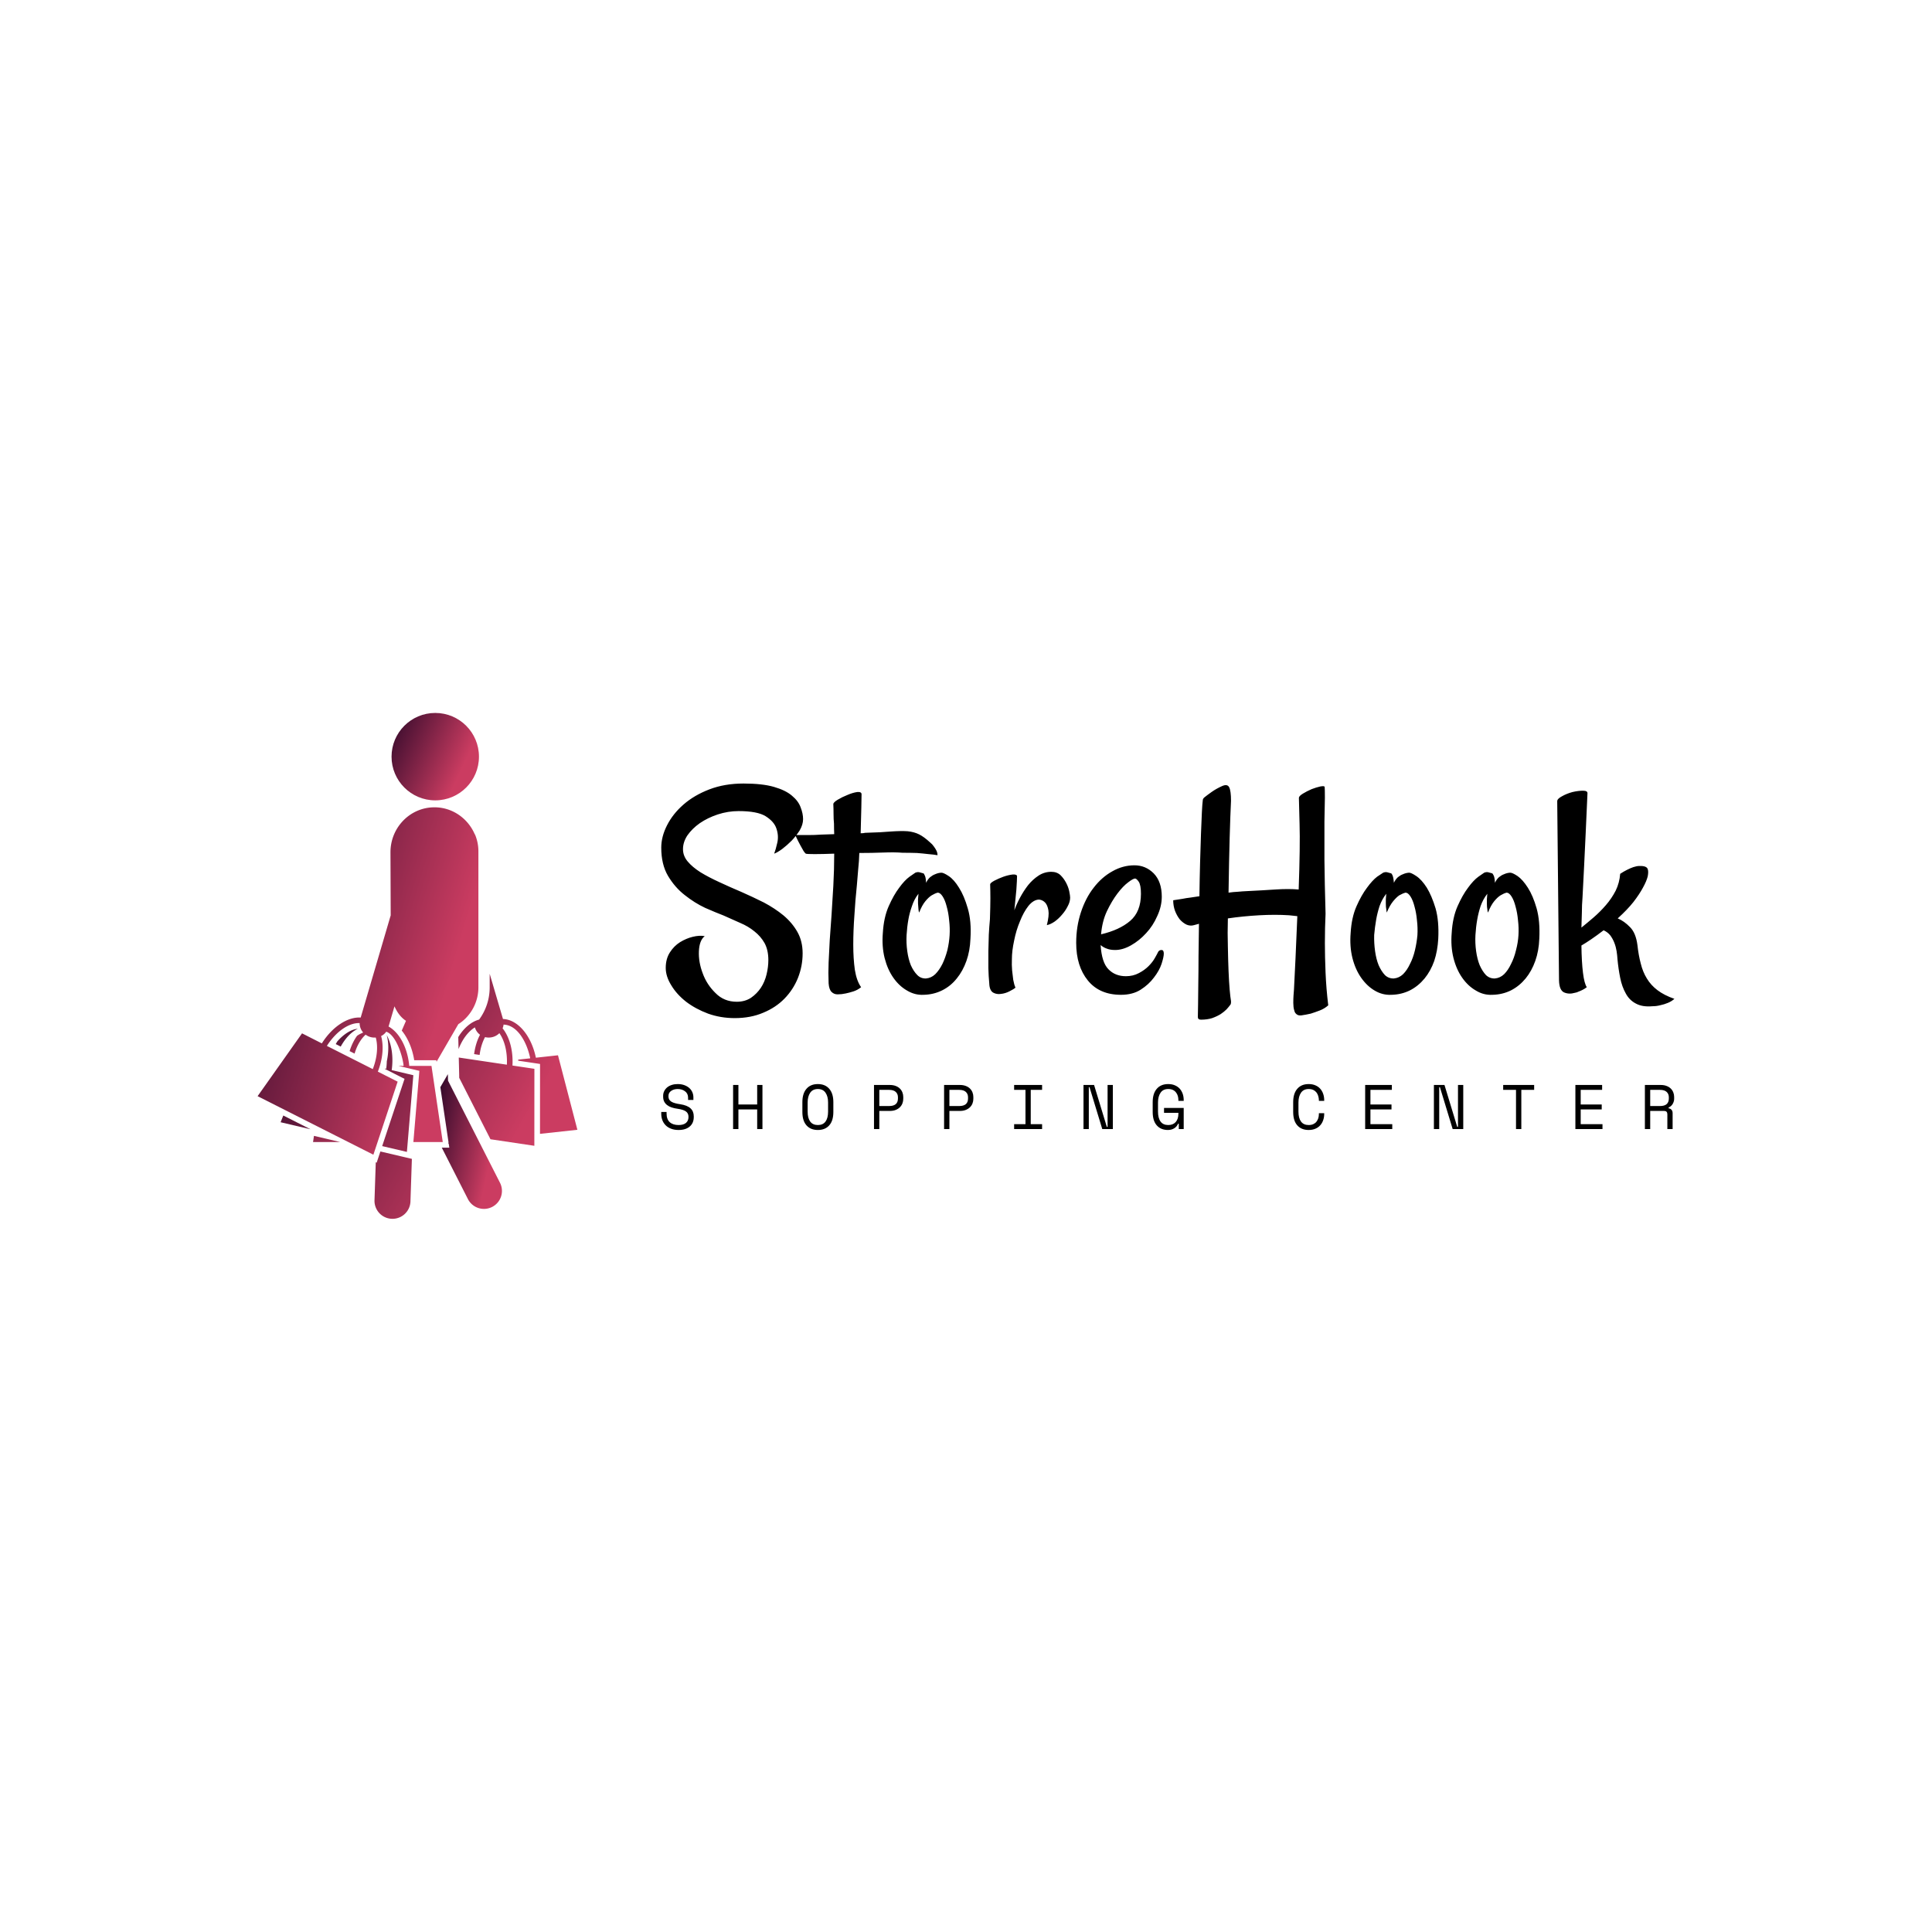 <svg data-v-fde0c5aa="" xmlns="http://www.w3.org/2000/svg" viewBox="0 0 300 300" class="iconLeftSlogan"><!----><defs data-v-fde0c5aa=""><!----></defs><rect data-v-fde0c5aa="" fill="transparent" x="0" y="0" width="300px" height="300px" class="logo-background-square"></rect><defs data-v-fde0c5aa=""><!----></defs><g data-v-fde0c5aa="" id="7a3e2672-916b-443b-b2bf-82acfcc76224" fill="#000000" transform="matrix(3.479,0,0,3.479,101.427,110.255)"><path d="M2.30 10.09L2.30 10.09L2.30 10.09Q2.06 10.28 2.04 10.77L2.04 10.77L2.04 10.77Q2.02 11.25 2.21 11.75L2.21 11.75L2.21 11.75Q2.39 12.25 2.78 12.63L2.78 12.63L2.78 12.63Q3.16 13.02 3.73 13.02L3.73 13.02L3.73 13.02Q4.10 13.02 4.37 12.84L4.37 12.84L4.37 12.84Q4.63 12.66 4.81 12.39L4.81 12.39L4.81 12.39Q4.98 12.13 5.06 11.80L5.06 11.80L5.06 11.80Q5.14 11.47 5.14 11.16L5.14 11.16L5.14 11.16Q5.14 10.71 4.97 10.40L4.97 10.40L4.97 10.40Q4.80 10.10 4.52 9.88L4.52 9.88L4.52 9.88Q4.24 9.65 3.88 9.50L3.88 9.50L3.88 9.50Q3.51 9.34 3.14 9.17L3.14 9.17L3.14 9.17Q2.80 9.04 2.32 8.83L2.32 8.83L2.32 8.83Q1.85 8.61 1.41 8.26L1.41 8.26L1.41 8.26Q0.97 7.92 0.66 7.40L0.66 7.40L0.66 7.40Q0.36 6.89 0.36 6.14L0.36 6.14L0.36 6.14Q0.36 5.65 0.62 5.14L0.62 5.14L0.62 5.14Q0.88 4.63 1.35 4.22L1.35 4.22L1.35 4.22Q1.83 3.80 2.51 3.54L2.51 3.54L2.51 3.54Q3.19 3.28 4.03 3.28L4.03 3.28L4.03 3.28Q4.87 3.28 5.39 3.43L5.39 3.43L5.39 3.43Q5.91 3.58 6.19 3.82L6.19 3.82L6.19 3.82Q6.48 4.06 6.58 4.34L6.58 4.34L6.58 4.34Q6.69 4.62 6.69 4.87L6.69 4.87L6.69 4.87Q6.69 5.11 6.54 5.37L6.54 5.37L6.54 5.37Q6.38 5.62 6.18 5.83L6.18 5.83L6.18 5.83Q5.97 6.04 5.76 6.20L5.76 6.20L5.76 6.20Q5.54 6.36 5.40 6.41L5.40 6.41L5.40 6.41Q5.47 6.23 5.54 5.92L5.54 5.92L5.54 5.92Q5.61 5.61 5.50 5.29L5.50 5.29L5.50 5.29Q5.40 4.98 5.02 4.74L5.02 4.74L5.02 4.74Q4.65 4.51 3.81 4.51L3.81 4.51L3.81 4.51Q3.34 4.51 2.88 4.66L2.88 4.66L2.88 4.66Q2.43 4.81 2.08 5.05L2.08 5.05L2.08 5.05Q1.74 5.29 1.53 5.59L1.53 5.59L1.53 5.59Q1.33 5.89 1.33 6.21L1.33 6.21L1.33 6.21Q1.33 6.51 1.54 6.76L1.54 6.76L1.54 6.76Q1.75 7.01 2.11 7.24L2.11 7.24L2.11 7.24Q2.47 7.46 2.95 7.68L2.95 7.68L2.95 7.68Q3.42 7.90 3.94 8.12L3.94 8.12L3.94 8.12Q4.44 8.34 4.94 8.59L4.94 8.59L4.94 8.59Q5.43 8.85 5.82 9.17L5.82 9.17L5.82 9.17Q6.21 9.50 6.44 9.91L6.44 9.91L6.44 9.91Q6.67 10.32 6.67 10.86L6.67 10.86L6.67 10.86Q6.67 11.43 6.46 11.96L6.46 11.96L6.46 11.96Q6.25 12.48 5.86 12.88L5.86 12.88L5.86 12.88Q5.47 13.28 4.91 13.51L4.91 13.51L4.91 13.51Q4.35 13.75 3.64 13.75L3.64 13.75L3.64 13.75Q3.01 13.75 2.45 13.55L2.45 13.55L2.45 13.55Q1.89 13.34 1.47 13.02L1.47 13.02L1.47 13.02Q1.05 12.69 0.81 12.29L0.81 12.29L0.81 12.29Q0.56 11.89 0.56 11.51L0.56 11.51L0.56 11.51Q0.56 11.10 0.75 10.81L0.75 10.81L0.75 10.81Q0.93 10.53 1.20 10.36L1.20 10.36L1.20 10.36Q1.48 10.19 1.77 10.12L1.77 10.12L1.77 10.12Q2.06 10.05 2.30 10.09ZM12.69 6.48L12.69 6.48L12.69 6.48Q12.54 6.45 12.28 6.43L12.28 6.43L12.28 6.43Q12.03 6.40 11.77 6.38L11.77 6.38L11.77 6.38Q11.47 6.37 11.13 6.37L11.13 6.37L11.13 6.37Q10.79 6.34 10.27 6.36L10.27 6.36L10.27 6.36Q9.76 6.38 9.20 6.38L9.20 6.38L9.20 6.38Q9.19 6.74 9.15 7.11L9.15 7.11L9.15 7.11Q9.12 7.48 9.09 7.83L9.09 7.83L9.09 7.83Q9.02 8.49 8.98 9.17L8.98 9.17L8.98 9.17Q8.93 9.86 8.93 10.47L8.93 10.47L8.93 10.47Q8.93 11.09 9.00 11.59L9.00 11.59L9.00 11.59Q9.08 12.09 9.28 12.37L9.28 12.37L9.28 12.37Q9.12 12.50 8.93 12.56L8.93 12.56L8.93 12.56Q8.74 12.62 8.59 12.65L8.59 12.65L8.59 12.65Q8.41 12.69 8.23 12.69L8.23 12.69L8.23 12.69Q8.07 12.69 7.96 12.58L7.96 12.58L7.96 12.58Q7.85 12.47 7.83 12.20L7.83 12.20L7.83 12.20Q7.81 11.73 7.83 11.26L7.83 11.26L7.83 11.26Q7.85 10.79 7.88 10.27L7.88 10.27L7.88 10.27Q7.92 9.75 7.96 9.15L7.96 9.15L7.96 9.15Q8.00 8.56 8.04 7.85L8.04 7.85L8.04 7.85Q8.08 7.11 8.08 6.41L8.08 6.41L8.08 6.41Q7.56 6.43 7.21 6.43L7.21 6.43L7.21 6.43Q6.85 6.43 6.81 6.41L6.81 6.41L6.81 6.41Q6.77 6.38 6.71 6.29L6.71 6.29L6.71 6.29Q6.66 6.21 6.57 6.04L6.57 6.04L6.57 6.04Q6.48 5.88 6.34 5.58L6.34 5.58L6.34 5.58Q6.60 5.58 6.91 5.58L6.91 5.58L6.91 5.58Q7.22 5.58 7.48 5.56L7.48 5.56L7.48 5.56Q7.78 5.55 8.08 5.54L8.08 5.54L8.08 5.54Q8.07 5.32 8.07 5.07L8.07 5.07L8.07 5.07Q8.05 4.88 8.05 4.64L8.05 4.64L8.05 4.64Q8.05 4.40 8.04 4.20L8.04 4.20L8.04 4.20Q8.04 4.12 8.24 4.00L8.24 4.00L8.24 4.00Q8.44 3.88 8.67 3.79L8.67 3.79L8.67 3.79Q8.90 3.69 9.10 3.66L9.10 3.66L9.10 3.66Q9.30 3.64 9.30 3.76L9.30 3.76L9.30 3.76Q9.30 3.88 9.29 4.35L9.29 4.35L9.29 4.35Q9.28 4.83 9.26 5.50L9.26 5.50L9.26 5.50Q9.39 5.50 9.46 5.48L9.46 5.48L9.46 5.48Q10.19 5.46 10.63 5.42L10.63 5.42L10.63 5.42Q11.07 5.39 11.36 5.41L11.36 5.41L11.36 5.41Q11.65 5.44 11.87 5.55L11.87 5.55L11.87 5.55Q12.09 5.66 12.36 5.91L12.36 5.91L12.36 5.91Q12.46 5.99 12.52 6.08L12.52 6.08L12.52 6.08Q12.59 6.17 12.64 6.27L12.64 6.27L12.64 6.27Q12.69 6.37 12.69 6.48ZM14.16 10.21L14.16 10.21L14.16 10.21Q14.14 10.75 13.98 11.20L13.98 11.20L13.98 11.20Q13.82 11.65 13.55 11.98L13.55 11.98L13.55 11.98Q13.28 12.32 12.90 12.51L12.90 12.51L12.90 12.51Q12.52 12.70 12.07 12.71L12.07 12.71L12.07 12.71Q11.68 12.73 11.33 12.52L11.33 12.52L11.33 12.52Q10.98 12.32 10.72 11.95L10.72 11.95L10.72 11.95Q10.46 11.58 10.33 11.07L10.33 11.07L10.33 11.07Q10.20 10.55 10.25 9.95L10.25 9.95L10.25 9.95Q10.29 9.26 10.51 8.76L10.51 8.76L10.51 8.76Q10.73 8.26 10.98 7.93L10.98 7.93L10.98 7.93Q11.22 7.60 11.44 7.44L11.44 7.44L11.44 7.44Q11.65 7.29 11.70 7.26L11.70 7.26L11.70 7.26Q11.80 7.22 11.88 7.24L11.88 7.24L11.88 7.24Q11.96 7.26 12.06 7.29L12.06 7.29L12.06 7.29Q12.09 7.30 12.11 7.36L12.11 7.36L12.11 7.36Q12.17 7.45 12.18 7.71L12.18 7.71L12.18 7.71Q12.25 7.56 12.36 7.46L12.36 7.46L12.36 7.46Q12.47 7.37 12.58 7.33L12.58 7.33L12.58 7.33Q12.71 7.27 12.85 7.26L12.85 7.26L12.85 7.26Q12.95 7.25 13.19 7.41L13.19 7.41L13.19 7.41Q13.43 7.57 13.65 7.93L13.65 7.93L13.65 7.93Q13.88 8.29 14.04 8.85L14.04 8.85L14.04 8.85Q14.21 9.42 14.16 10.21ZM13.23 10.05L13.23 10.05L13.23 10.05Q13.25 9.72 13.21 9.39L13.21 9.39L13.21 9.39Q13.18 9.05 13.10 8.77L13.10 8.77L13.10 8.77Q13.03 8.49 12.92 8.32L12.92 8.32L12.92 8.32Q12.81 8.15 12.70 8.15L12.70 8.15L12.70 8.15Q12.58 8.18 12.43 8.27L12.43 8.27L12.43 8.27Q12.30 8.35 12.15 8.53L12.15 8.53L12.15 8.53Q12.00 8.71 11.87 9.04L11.87 9.04L11.87 9.04Q11.85 9.00 11.84 8.89L11.84 8.89L11.84 8.89Q11.83 8.79 11.82 8.63L11.82 8.63L11.82 8.63Q11.81 8.48 11.84 8.20L11.84 8.20L11.84 8.20Q11.65 8.44 11.55 8.75L11.55 8.75L11.55 8.75Q11.44 9.06 11.39 9.35L11.39 9.35L11.39 9.35Q11.33 9.69 11.31 10.04L11.31 10.04L11.31 10.04Q11.29 10.40 11.34 10.76L11.34 10.76L11.34 10.76Q11.39 11.12 11.50 11.39L11.50 11.39L11.50 11.39Q11.62 11.66 11.79 11.83L11.79 11.83L11.79 11.83Q11.95 11.99 12.18 11.98L12.18 11.98L12.18 11.98Q12.41 11.96 12.59 11.79L12.59 11.79L12.59 11.79Q12.77 11.61 12.91 11.33L12.91 11.33L12.91 11.33Q13.04 11.06 13.13 10.72L13.13 10.72L13.13 10.72Q13.21 10.38 13.23 10.05ZM18.61 8.37L18.61 8.37L18.61 8.37Q18.61 8.56 18.50 8.76L18.50 8.76L18.50 8.76Q18.40 8.96 18.25 9.13L18.25 9.13L18.25 9.13Q18.10 9.31 17.92 9.44L17.92 9.44L17.92 9.44Q17.73 9.57 17.57 9.60L17.57 9.60L17.57 9.60Q17.68 9.17 17.64 8.94L17.64 8.94L17.64 8.94Q17.60 8.71 17.50 8.60L17.50 8.60L17.50 8.60Q17.39 8.48 17.23 8.46L17.23 8.46L17.23 8.46Q16.98 8.46 16.75 8.74L16.75 8.74L16.75 8.74Q16.53 9.02 16.37 9.43L16.37 9.43L16.37 9.43Q16.20 9.83 16.11 10.29L16.11 10.29L16.11 10.29Q16.01 10.75 16.01 11.12L16.01 11.12L16.01 11.12Q16.00 11.38 16.02 11.62L16.02 11.62L16.02 11.62Q16.04 11.83 16.07 12.04L16.07 12.04L16.07 12.04Q16.11 12.26 16.17 12.39L16.17 12.39L16.17 12.39Q16.09 12.46 15.91 12.55L15.91 12.55L15.91 12.55Q15.72 12.65 15.52 12.67L15.52 12.67L15.52 12.67Q15.33 12.70 15.17 12.61L15.17 12.61L15.17 12.61Q15.01 12.51 15.00 12.20L15.00 12.20L15.00 12.20Q14.97 11.89 14.96 11.52L14.96 11.52L14.96 11.52Q14.96 11.14 14.96 10.77L14.96 10.77L14.96 10.77Q14.97 10.39 14.98 10.02L14.98 10.02L14.98 10.02Q15.00 9.65 15.03 9.34L15.03 9.34L15.03 9.34Q15.05 8.74 15.05 8.41L15.05 8.41L15.05 8.41Q15.05 8.08 15.04 7.78L15.04 7.78L15.04 7.78Q15.04 7.72 15.22 7.62L15.22 7.62L15.22 7.62Q15.41 7.52 15.63 7.44L15.63 7.44L15.63 7.44Q15.86 7.36 16.05 7.34L16.05 7.34L16.05 7.34Q16.24 7.33 16.24 7.42L16.24 7.42L16.24 7.42Q16.24 7.57 16.21 8.02L16.21 8.02L16.21 8.02Q16.17 8.46 16.12 8.94L16.12 8.94L16.12 8.94Q16.21 8.68 16.37 8.38L16.37 8.38L16.37 8.38Q16.53 8.08 16.73 7.82L16.73 7.82L16.73 7.82Q16.94 7.56 17.20 7.39L17.20 7.39L17.20 7.39Q17.46 7.22 17.77 7.22L17.77 7.22L17.77 7.22Q18.02 7.22 18.18 7.37L18.18 7.37L18.18 7.37Q18.33 7.52 18.43 7.71L18.43 7.71L18.43 7.71Q18.53 7.90 18.57 8.09L18.57 8.09L18.57 8.09Q18.61 8.29 18.61 8.37ZM20.88 12.71L20.88 12.71L20.88 12.71Q19.92 12.71 19.40 12.07L19.40 12.07L19.40 12.07Q18.88 11.43 18.88 10.39L18.88 10.39L18.88 10.39Q18.88 9.67 19.09 9.03L19.09 9.03L19.09 9.03Q19.30 8.39 19.66 7.93L19.66 7.93L19.66 7.93Q20.02 7.46 20.49 7.20L20.49 7.20L20.49 7.20Q20.96 6.93 21.48 6.93L21.48 6.93L21.48 6.93Q21.98 6.93 22.34 7.29L22.34 7.29L22.34 7.29Q22.70 7.66 22.70 8.33L22.70 8.33L22.70 8.33Q22.70 8.76 22.50 9.19L22.50 9.19L22.50 9.19Q22.31 9.63 22.00 9.96L22.00 9.96L22.00 9.96Q21.70 10.29 21.33 10.50L21.33 10.50L21.33 10.50Q20.96 10.71 20.62 10.71L20.62 10.71L20.62 10.71Q20.40 10.71 20.25 10.65L20.25 10.65L20.25 10.65Q20.10 10.60 19.97 10.49L19.97 10.49L19.97 10.49Q20.02 11.27 20.32 11.57L20.32 11.57L20.32 11.57Q20.62 11.88 21.10 11.88L21.10 11.88L21.10 11.88Q21.42 11.88 21.68 11.74L21.68 11.74L21.68 11.74Q21.93 11.61 22.11 11.43L22.11 11.43L22.11 11.43Q22.29 11.25 22.39 11.07L22.39 11.07L22.39 11.07Q22.50 10.88 22.54 10.79L22.54 10.79L22.54 10.79Q22.59 10.71 22.69 10.71L22.69 10.71L22.69 10.71Q22.79 10.71 22.79 10.87L22.79 10.87L22.79 10.87Q22.79 11.02 22.69 11.33L22.69 11.33L22.69 11.33Q22.59 11.63 22.35 11.94L22.35 11.94L22.35 11.94Q22.12 12.25 21.76 12.48L21.76 12.48L21.76 12.48Q21.40 12.71 20.88 12.71ZM21.51 7.52L21.51 7.52L21.51 7.52Q21.42 7.52 21.20 7.69L21.20 7.69L21.20 7.69Q20.97 7.86 20.72 8.19L20.72 8.19L20.72 8.19Q20.47 8.52 20.25 8.98L20.25 8.98L20.25 8.98Q20.04 9.43 19.99 10.01L19.99 10.01L19.99 10.01Q20.81 9.82 21.29 9.41L21.29 9.41L21.29 9.41Q21.77 9.00 21.77 8.20L21.77 8.20L21.77 8.20Q21.77 7.81 21.67 7.66L21.67 7.66L21.67 7.66Q21.57 7.52 21.51 7.52ZM24.14 9.60L24.14 9.60L24.14 9.60Q23.98 9.65 23.81 9.58L23.81 9.58L23.81 9.58Q23.64 9.50 23.50 9.34L23.50 9.34L23.50 9.34Q23.37 9.17 23.29 8.96L23.29 8.96L23.29 8.96Q23.21 8.74 23.21 8.49L23.21 8.49L23.21 8.49Q23.39 8.46 23.60 8.43L23.60 8.43L23.60 8.43Q23.80 8.39 23.98 8.37L23.98 8.37L23.98 8.37Q24.19 8.34 24.38 8.31L24.38 8.31L24.38 8.31Q24.39 7.52 24.41 6.80L24.41 6.80L24.41 6.80Q24.43 6.08 24.45 5.52L24.45 5.52L24.45 5.52Q24.47 4.95 24.49 4.56L24.49 4.56L24.49 4.56Q24.51 4.17 24.53 4.03L24.53 4.03L24.53 4.03Q24.53 3.96 24.60 3.90L24.60 3.90L24.60 3.90Q24.71 3.81 24.92 3.66L24.92 3.66L24.92 3.66Q25.13 3.51 25.40 3.39L25.40 3.39L25.40 3.39Q25.63 3.29 25.71 3.45L25.71 3.45L25.71 3.45Q25.79 3.61 25.79 4.05L25.79 4.05L25.79 4.05Q25.76 4.66 25.73 5.70L25.73 5.70L25.73 5.70Q25.70 6.74 25.68 8.15L25.68 8.15L25.68 8.15Q25.89 8.12 26.10 8.11L26.10 8.11L26.10 8.11Q26.30 8.09 26.54 8.08L26.54 8.08L26.54 8.08Q27.17 8.05 27.76 8.01L27.76 8.01L27.76 8.01Q28.36 7.97 28.81 8.01L28.81 8.01L28.81 8.01Q28.88 6.06 28.85 5.08L28.85 5.08L28.85 5.08Q28.82 4.10 28.82 3.92L28.82 3.92L28.82 3.92Q28.82 3.84 29.00 3.73L29.00 3.73L29.00 3.73Q29.18 3.62 29.39 3.53L29.39 3.53L29.39 3.53Q29.60 3.45 29.78 3.41L29.78 3.41L29.78 3.41Q29.96 3.38 29.97 3.43L29.97 3.43L29.97 3.43Q29.98 3.53 29.98 3.91L29.98 3.91L29.98 3.91Q29.97 4.29 29.96 4.98L29.96 4.98L29.96 4.98Q29.96 5.67 29.96 6.70L29.96 6.70L29.96 6.70Q29.97 7.72 30.01 9.09L30.01 9.09L30.01 9.09Q29.98 9.72 29.98 10.40L29.98 10.40L29.98 10.40Q29.98 10.99 30.01 11.72L30.01 11.72L30.01 11.72Q30.04 12.44 30.13 13.18L30.13 13.18L30.13 13.18Q29.96 13.33 29.75 13.41L29.75 13.41L29.75 13.41Q29.54 13.49 29.35 13.55L29.35 13.55L29.35 13.55Q29.13 13.60 28.92 13.63L28.92 13.63L28.92 13.63Q28.79 13.64 28.72 13.58L28.72 13.58L28.72 13.58Q28.64 13.52 28.62 13.43L28.62 13.43L28.62 13.43Q28.59 13.34 28.58 13.25L28.58 13.25L28.58 13.25Q28.57 13.15 28.57 13.07L28.57 13.07L28.57 13.07Q28.57 12.89 28.58 12.74L28.58 12.74L28.58 12.74Q28.59 12.58 28.60 12.48L28.60 12.48L28.60 12.48Q28.63 11.89 28.67 11.06L28.67 11.06L28.67 11.06Q28.71 10.23 28.75 9.20L28.75 9.20L28.75 9.20Q28.66 9.19 28.57 9.18L28.57 9.18L28.57 9.18Q28.49 9.17 28.38 9.16L28.38 9.16L28.38 9.16Q27.77 9.12 27.05 9.16L27.05 9.16L27.05 9.16Q26.33 9.20 25.65 9.30L25.65 9.30L25.65 9.30Q25.63 9.97 25.65 10.56L25.65 10.56L25.65 10.56Q25.66 11.16 25.68 11.64L25.68 11.64L25.68 11.64Q25.70 12.13 25.73 12.48L25.73 12.48L25.73 12.48Q25.76 12.82 25.79 12.99L25.79 12.99L25.79 12.99Q25.80 13.13 25.74 13.18L25.74 13.18L25.74 13.18Q25.69 13.25 25.59 13.36L25.59 13.36L25.59 13.36Q25.48 13.47 25.33 13.57L25.33 13.57L25.33 13.57Q25.17 13.67 24.95 13.75L24.95 13.75L24.95 13.75Q24.73 13.82 24.45 13.82L24.45 13.82L24.45 13.82Q24.31 13.82 24.31 13.70L24.31 13.70L24.31 13.70Q24.31 13.52 24.32 13.14L24.32 13.14L24.32 13.14Q24.32 12.76 24.33 12.21L24.33 12.21L24.33 12.21Q24.34 11.66 24.34 10.99L24.34 10.99L24.34 10.99Q24.35 10.31 24.36 9.54L24.36 9.54L24.36 9.54Q24.29 9.56 24.25 9.57L24.25 9.57L24.25 9.57Q24.20 9.58 24.14 9.60ZM35.04 10.21L35.04 10.21L35.04 10.21Q35.01 10.75 34.86 11.20L34.86 11.20L34.86 11.20Q34.70 11.65 34.43 11.98L34.43 11.98L34.43 11.98Q34.15 12.32 33.78 12.51L33.78 12.51L33.78 12.51Q33.40 12.70 32.95 12.71L32.95 12.71L32.95 12.71Q32.55 12.73 32.20 12.52L32.20 12.52L32.20 12.52Q31.86 12.32 31.60 11.95L31.60 11.95L31.60 11.95Q31.34 11.58 31.21 11.07L31.21 11.07L31.21 11.07Q31.08 10.55 31.13 9.95L31.13 9.95L31.13 9.95Q31.17 9.26 31.39 8.76L31.39 8.76L31.39 8.76Q31.61 8.26 31.86 7.93L31.86 7.93L31.86 7.93Q32.10 7.60 32.31 7.44L32.31 7.44L32.31 7.44Q32.53 7.29 32.58 7.26L32.58 7.26L32.58 7.26Q32.68 7.22 32.76 7.24L32.76 7.24L32.76 7.24Q32.84 7.26 32.94 7.29L32.94 7.29L32.94 7.29Q32.96 7.30 32.99 7.36L32.99 7.36L32.99 7.36Q33.04 7.45 33.06 7.71L33.06 7.71L33.06 7.71Q33.13 7.56 33.24 7.46L33.24 7.46L33.24 7.46Q33.35 7.37 33.46 7.33L33.46 7.33L33.46 7.33Q33.59 7.27 33.73 7.26L33.73 7.26L33.73 7.26Q33.82 7.25 34.06 7.41L34.06 7.41L34.06 7.41Q34.30 7.57 34.53 7.93L34.53 7.93L34.53 7.93Q34.75 8.29 34.92 8.85L34.92 8.85L34.92 8.85Q35.08 9.42 35.04 10.21ZM34.11 10.05L34.11 10.05L34.11 10.05Q34.13 9.72 34.09 9.39L34.09 9.39L34.09 9.39Q34.06 9.05 33.98 8.77L33.98 8.77L33.98 8.77Q33.91 8.49 33.80 8.32L33.80 8.32L33.80 8.32Q33.69 8.15 33.58 8.15L33.58 8.15L33.58 8.15Q33.46 8.18 33.30 8.27L33.30 8.27L33.30 8.27Q33.18 8.35 33.03 8.53L33.03 8.53L33.03 8.53Q32.88 8.71 32.74 9.04L32.74 9.04L32.74 9.04Q32.73 9.00 32.72 8.89L32.72 8.89L32.72 8.89Q32.70 8.79 32.70 8.63L32.70 8.63L32.70 8.63Q32.69 8.48 32.72 8.20L32.72 8.20L32.72 8.20Q32.53 8.44 32.42 8.75L32.42 8.75L32.42 8.75Q32.32 9.06 32.27 9.35L32.27 9.35L32.27 9.35Q32.21 9.69 32.18 10.04L32.18 10.04L32.18 10.04Q32.17 10.40 32.22 10.76L32.22 10.76L32.22 10.76Q32.27 11.12 32.38 11.39L32.38 11.39L32.38 11.39Q32.50 11.66 32.66 11.83L32.66 11.83L32.66 11.83Q32.83 11.99 33.06 11.98L33.06 11.98L33.06 11.98Q33.29 11.96 33.47 11.79L33.47 11.79L33.47 11.79Q33.65 11.61 33.78 11.33L33.78 11.33L33.78 11.33Q33.92 11.06 34.00 10.72L34.00 10.72L34.00 10.72Q34.08 10.38 34.11 10.05ZM39.55 10.21L39.55 10.21L39.55 10.21Q39.53 10.75 39.37 11.20L39.37 11.20L39.37 11.20Q39.21 11.65 38.94 11.98L38.94 11.98L38.94 11.98Q38.66 12.32 38.29 12.51L38.29 12.51L38.29 12.51Q37.91 12.70 37.46 12.71L37.46 12.71L37.46 12.71Q37.06 12.73 36.72 12.52L36.72 12.52L36.72 12.52Q36.37 12.32 36.11 11.95L36.11 11.95L36.11 11.95Q35.85 11.58 35.72 11.07L35.72 11.07L35.72 11.07Q35.59 10.55 35.64 9.95L35.64 9.95L35.64 9.95Q35.68 9.26 35.90 8.76L35.90 8.76L35.90 8.76Q36.12 8.26 36.37 7.93L36.37 7.93L36.37 7.93Q36.61 7.60 36.83 7.44L36.83 7.44L36.83 7.44Q37.04 7.29 37.09 7.26L37.09 7.26L37.09 7.26Q37.19 7.22 37.27 7.24L37.27 7.24L37.27 7.24Q37.35 7.26 37.45 7.29L37.45 7.29L37.45 7.29Q37.47 7.30 37.50 7.36L37.50 7.36L37.50 7.36Q37.56 7.45 37.57 7.71L37.57 7.71L37.57 7.71Q37.64 7.56 37.75 7.46L37.75 7.46L37.75 7.46Q37.86 7.37 37.97 7.33L37.97 7.33L37.97 7.33Q38.10 7.27 38.24 7.26L38.24 7.26L38.24 7.26Q38.34 7.25 38.58 7.41L38.58 7.41L38.58 7.41Q38.81 7.57 39.04 7.93L39.04 7.93L39.04 7.93Q39.27 8.29 39.43 8.85L39.43 8.85L39.43 8.85Q39.59 9.42 39.55 10.21ZM38.62 10.05L38.62 10.05L38.62 10.05Q38.64 9.72 38.60 9.39L38.60 9.39L38.60 9.39Q38.57 9.05 38.49 8.77L38.49 8.77L38.49 8.77Q38.42 8.49 38.31 8.32L38.31 8.32L38.31 8.32Q38.20 8.15 38.09 8.15L38.09 8.15L38.09 8.15Q37.97 8.18 37.82 8.27L37.82 8.27L37.82 8.27Q37.69 8.35 37.54 8.53L37.54 8.53L37.54 8.53Q37.39 8.71 37.26 9.04L37.26 9.04L37.26 9.04Q37.24 9.00 37.23 8.89L37.23 8.89L37.23 8.89Q37.21 8.79 37.21 8.63L37.21 8.63L37.21 8.63Q37.20 8.48 37.23 8.20L37.23 8.20L37.23 8.20Q37.04 8.44 36.93 8.75L36.93 8.75L36.93 8.75Q36.83 9.06 36.78 9.35L36.78 9.35L36.78 9.35Q36.72 9.69 36.70 10.04L36.70 10.04L36.70 10.04Q36.68 10.40 36.73 10.76L36.73 10.76L36.73 10.76Q36.78 11.12 36.89 11.39L36.89 11.39L36.89 11.39Q37.01 11.66 37.17 11.83L37.17 11.83L37.17 11.83Q37.34 11.99 37.57 11.98L37.57 11.98L37.57 11.98Q37.80 11.96 37.98 11.79L37.98 11.79L37.98 11.79Q38.16 11.61 38.29 11.33L38.29 11.33L38.29 11.33Q38.43 11.06 38.51 10.72L38.51 10.72L38.51 10.72Q38.60 10.38 38.62 10.05ZM43.05 9.30L43.05 9.30L43.05 9.30Q43.34 9.42 43.60 9.69L43.60 9.69L43.60 9.69Q43.86 9.95 43.93 10.49L43.93 10.49L43.93 10.49Q43.98 10.95 44.08 11.32L44.08 11.32L44.08 11.32Q44.17 11.69 44.35 11.98L44.35 11.98L44.35 11.98Q44.53 12.28 44.82 12.50L44.82 12.50L44.82 12.50Q45.12 12.73 45.58 12.89L45.58 12.89L45.58 12.89Q45.46 13.00 45.29 13.07L45.29 13.07L45.29 13.07Q45.12 13.14 44.97 13.17L44.97 13.17L44.97 13.17Q44.79 13.22 44.60 13.22L44.60 13.22L44.60 13.22Q44.15 13.26 43.86 13.10L43.86 13.10L43.86 13.10Q43.57 12.95 43.41 12.65L43.41 12.65L43.41 12.65Q43.24 12.35 43.16 11.95L43.16 11.95L43.16 11.95Q43.08 11.55 43.04 11.13L43.04 11.13L43.04 11.13Q43.03 10.95 43.00 10.76L43.00 10.76L43.00 10.76Q42.97 10.57 42.90 10.39L42.90 10.39L42.90 10.39Q42.83 10.21 42.72 10.06L42.72 10.06L42.72 10.06Q42.60 9.91 42.42 9.83L42.42 9.83L42.42 9.83Q42.12 10.06 41.87 10.23L41.87 10.23L41.87 10.23Q41.62 10.40 41.43 10.51L41.43 10.51L41.43 10.51Q41.44 11.25 41.50 11.73L41.50 11.73L41.50 11.73Q41.56 12.21 41.67 12.37L41.67 12.37L41.67 12.37Q41.58 12.44 41.48 12.49L41.48 12.49L41.48 12.49Q41.38 12.54 41.32 12.56L41.32 12.56L41.32 12.56Q41.22 12.61 41.14 12.62L41.14 12.62L41.14 12.62Q40.87 12.70 40.65 12.60L40.65 12.60L40.65 12.60Q40.44 12.50 40.43 12.06L40.43 12.06L40.35 4.07L40.35 4.07Q40.35 3.96 40.56 3.85L40.56 3.85L40.56 3.85Q40.77 3.73 41.03 3.66L41.03 3.66L41.03 3.66Q41.29 3.60 41.50 3.60L41.50 3.60L41.50 3.60Q41.71 3.60 41.70 3.72L41.70 3.72L41.70 3.72Q41.66 4.66 41.62 5.50L41.62 5.50L41.62 5.50Q41.58 6.33 41.55 6.97L41.55 6.97L41.55 6.97Q41.51 7.72 41.48 8.34L41.48 8.34L41.48 8.34Q41.45 8.71 41.45 9.05L41.45 9.05L41.45 9.05Q41.44 9.39 41.43 9.71L41.43 9.71L41.43 9.71Q41.69 9.50 41.97 9.26L41.97 9.26L41.97 9.26Q42.26 9.01 42.52 8.71L42.52 8.71L42.52 8.71Q42.78 8.41 42.96 8.06L42.96 8.06L42.96 8.06Q43.13 7.71 43.16 7.31L43.16 7.31L43.16 7.31Q43.31 7.21 43.47 7.13L43.47 7.13L43.47 7.13Q43.63 7.05 43.75 7.01L43.75 7.01L43.75 7.01Q43.90 6.96 44.02 6.96L44.02 6.96L44.02 6.96Q44.34 6.95 44.39 7.10L44.39 7.10L44.39 7.10Q44.43 7.21 44.39 7.42L44.39 7.42L44.39 7.42Q44.34 7.63 44.18 7.92L44.18 7.92L44.18 7.92Q44.02 8.22 43.75 8.57L43.75 8.57L43.75 8.57Q43.48 8.91 43.05 9.30Z"></path></g><defs data-v-fde0c5aa=""><linearGradient data-v-fde0c5aa="" gradientTransform="rotate(25)" id="3e767556-eacf-4a01-9e8b-9c6b8f7145fe" x1="0%" y1="0%" x2="100%" y2="0%"><stop data-v-fde0c5aa="" offset="0%" stop-color="#30092A" stop-opacity="1"></stop><stop data-v-fde0c5aa="" offset="100%" stop-color="#CB3C61" stop-opacity="1"></stop></linearGradient></defs><g data-v-fde0c5aa="" id="24a47b3e-5299-4f9e-a8b6-8ebf445944ef" stroke="none" fill="url(#3e767556-eacf-4a01-9e8b-9c6b8f7145fe)" transform="matrix(0.786,0,0,0.786,40,110.705)"><circle cx="35.097" cy="8.635" r="8.635"></circle><path d="M55.788 83.153l7.387-.802-3.833-14.719-4.368.479c-.891-4.368-3.577-7.554-6.496-7.644l-2.63-8.936v2.674c0 2.329-.735 4.535-2.084 6.373-1.549.412-3.02 1.66-4.123 3.454l.056 2.373c.769-1.972 1.939-3.51 3.242-4.29l.011.067c.178.579.535 1.059.992 1.393-.579 1.081-.981 2.384-1.17 3.822l1.092.167c.156-1.348.546-2.552 1.07-3.521a3.01 3.01 0 0 0 1.571-.033 2.918 2.918 0 0 0 1.259-.747c1.036 1.46 1.604 3.71 1.482 6.228l-9.504-1.415.078 3.22s.011.423.011.791l6.173 12.134 8.669 1.293.011-15.209-4.334-.646c.167-2.975-.591-5.66-1.95-7.354.1-.234.167-.479.189-.735 2.719.089 4.591 3.387 5.27 6.663l-2.384.256c0 .067.011.145.011.212l3.365.501.947.145v.958l-.01 12.848zM15.76 64.877c-.109.177-.217.355-.32.541l.983.497c.914-1.672 2.111-2.92 3.37-3.514-1.267.093-2.752 1.021-4.033 2.476zM25.512 63.644c.4 1.52.414 3.305.012 5.189-.012.481-.05.974-.117 1.476l-.255-.06-.02.069 3.039 1.536.858.434-.304.912-4.114 12.373 4.885 1.148 1.271-15.153-4.273-1.004c.37-2.658-.019-5.137-.982-6.92zM4.548 80.86l5.9 1.386-5.372-2.716zM24.356 86.658l-.098-.023-.331.995-.407 1.225-.174-.088-.253 7.561a3.554 3.554 0 0 0 7.103.237l.283-8.469-1.238-.291-4.885-1.147z"></path><path d="M30.774 84.769h5.805l-2.228-15.042h-4.39c-.334-3.61-1.939-6.585-4.089-7.777l1.17-3.989c.49 1.125 1.214 2.173 2.273 2.864l-.836 1.928c1.215 1.493 2.095 3.532 2.462 5.861h4.368l.045.301 4.301-7.432a7.777 7.777 0 0 0 1.426-1.137 8.676 8.676 0 0 0 2.54-6.139V27.354a8.554 8.554 0 0 0-.691-3.387l-.011.045c-1.337-3.153-4.401-5.37-7.978-5.37-4.802 0-8.691 3.978-8.691 8.88l.045 12.468-5.928 20.189c-2.574-.167-5.616 1.816-7.677 5.103l-3.91-1.984L0 75.71l22.875 11.565 4.791-14.429-3.911-1.983c.992-2.529 1.192-5.058.646-7.031a2.7 2.7 0 0 0 1.014-.858c1.916.635 3.231 4.735 3.432 6.752h-1.036l3.209.758.936.223-.078.958-1.104 13.104zm-8.019-14.404l-9.067-4.584c1.807-2.848 4.354-4.599 6.471-4.508a2.763 2.763 0 0 0 .698 1.858l-.589.278a4.371 4.371 0 0 0-.62.381c-.612.836-1.104 1.867-1.47 3.013l.982.497c.474-1.601 1.244-2.892 2.178-3.741.27.196.574.357.915.457.366.108.735.138 1.091.109.477 1.698.302 3.949-.589 6.24zM10.955 84.771h5.368l-5.187-1.219z"></path><path d="M37.621 72.648l-.031-1.292-1.487 2.576 1.582 10.676.025.17-.013.335.062-.007.115.779h-1.486l5.185 10.197a3.554 3.554 0 0 0 6.335-3.222L37.621 72.648z"></path></g><defs data-v-fde0c5aa=""><!----></defs><g data-v-fde0c5aa="" id="4d28cb60-0f5d-4f55-ba39-94cf4f907f5b" fill="#000000" transform="matrix(0.699,0,0,0.699,102.239,164.363)"><path d="M6.59 9.21L6.59 8.71L6.59 8.71Q6.59 8.23 6.41 7.87L6.41 7.87L6.41 7.87Q6.22 7.50 5.89 7.27L5.89 7.27L5.89 7.27Q5.57 7.03 5.15 6.90L5.15 6.90L5.15 6.90Q4.73 6.78 4.27 6.78L4.27 6.78L4.27 6.78Q3.86 6.78 3.50 6.88L3.50 6.88L3.50 6.88Q3.14 6.99 2.85 7.18L2.85 7.18L2.85 7.18Q2.56 7.38 2.39 7.66L2.39 7.66L2.39 7.66Q2.23 7.95 2.23 8.33L2.23 8.33L2.23 8.41L2.23 8.41Q2.23 8.82 2.39 9.11L2.39 9.11L2.39 9.11Q2.56 9.39 2.89 9.60L2.89 9.60L2.89 9.60Q3.22 9.80 3.71 9.93L3.71 9.93L3.71 9.93Q4.20 10.07 4.86 10.16L4.86 10.16L4.86 10.16Q6.40 10.40 7.13 11.07L7.13 11.07L7.13 11.07Q7.85 11.73 7.85 12.85L7.85 12.85L7.85 13.02L7.85 13.02Q7.85 13.65 7.64 14.17L7.64 14.17L7.64 14.17Q7.42 14.70 6.99 15.08L6.99 15.08L6.99 15.08Q6.57 15.46 5.94 15.67L5.94 15.67L5.94 15.67Q5.31 15.88 4.48 15.88L4.48 15.88L4.48 15.88Q3.54 15.88 2.82 15.60L2.82 15.60L2.82 15.60Q2.10 15.33 1.62 14.85L1.62 14.85L1.62 14.85Q1.13 14.36 0.88 13.71L0.88 13.71L0.88 13.71Q0.63 13.06 0.63 12.29L0.63 12.29L0.63 11.87L1.81 11.87L1.81 12.21L1.81 12.21Q1.81 13.50 2.51 14.14L2.51 14.14L2.51 14.14Q3.22 14.78 4.48 14.78L4.48 14.78L4.48 14.78Q5.57 14.78 6.13 14.30L6.13 14.30L6.13 14.30Q6.68 13.82 6.68 13.02L6.68 13.02L6.68 12.94L6.68 12.94Q6.68 12.17 6.11 11.76L6.11 11.76L6.11 11.76Q5.54 11.35 4.27 11.17L4.27 11.17L4.27 11.17Q3.53 11.07 2.93 10.87L2.93 10.87L2.93 10.87Q2.34 10.67 1.92 10.34L1.92 10.34L1.92 10.34Q1.50 10.01 1.27 9.55L1.27 9.55L1.27 9.55Q1.05 9.09 1.05 8.46L1.05 8.46L1.05 8.29L1.05 8.29Q1.05 7.71 1.29 7.24L1.29 7.24L1.29 7.24Q1.53 6.76 1.95 6.41L1.95 6.41L1.95 6.41Q2.38 6.06 2.98 5.87L2.98 5.87L2.98 5.87Q3.57 5.68 4.28 5.68L4.28 5.68L4.28 5.68Q5.11 5.68 5.76 5.92L5.76 5.92L5.76 5.92Q6.41 6.16 6.86 6.56L6.86 6.56L6.86 6.56Q7.31 6.96 7.54 7.50L7.54 7.50L7.54 7.50Q7.77 8.04 7.77 8.62L7.77 8.62L7.77 9.21L6.59 9.21ZM16.59 15.68L16.59 5.88L17.77 5.88L17.77 10.22L21.94 10.22L21.94 5.88L23.11 5.88L23.11 15.68L21.94 15.68L21.94 11.31L17.77 11.31L17.77 15.68L16.59 15.68ZM31.98 11.87L31.98 9.69L31.98 9.69Q31.98 7.78 32.89 6.73L32.89 6.73L32.89 6.73Q33.80 5.68 35.42 5.68L35.42 5.68L35.42 5.68Q37.04 5.68 37.95 6.73L37.95 6.73L37.95 6.73Q38.86 7.78 38.86 9.69L38.86 9.69L38.86 11.87L38.86 11.87Q38.86 13.83 37.95 14.85L37.95 14.85L37.95 14.85Q37.04 15.88 35.42 15.88L35.42 15.88L35.42 15.88Q33.80 15.88 32.89 14.85L32.89 14.85L32.89 14.85Q31.98 13.83 31.98 11.87L31.98 11.87ZM35.42 14.78L35.42 14.78L35.42 14.78Q36.55 14.78 37.12 14.01L37.12 14.01L37.12 14.01Q37.69 13.23 37.69 11.79L37.69 11.79L37.69 9.77L37.69 9.77Q37.69 8.43 37.12 7.60L37.12 7.60L37.12 7.60Q36.55 6.78 35.42 6.78L35.42 6.78L35.42 6.78Q34.29 6.78 33.72 7.60L33.72 7.60L33.72 7.60Q33.15 8.43 33.15 9.77L33.15 9.77L33.15 11.79L33.15 11.79Q33.15 13.23 33.72 14.01L33.72 14.01L33.72 14.01Q34.29 14.78 35.42 14.78ZM51.39 11.65L49.07 11.65L49.07 15.68L47.89 15.68L47.89 5.88L51.39 5.88L51.39 5.88Q52.15 5.88 52.71 6.10L52.71 6.10L52.71 6.10Q53.27 6.31 53.64 6.68L53.64 6.68L53.64 6.68Q54.01 7.04 54.20 7.53L54.20 7.53L54.20 7.53Q54.39 8.01 54.39 8.54L54.39 8.54L54.39 8.96L54.39 8.96Q54.39 9.49 54.20 9.98L54.20 9.98L54.20 9.98Q54.01 10.47 53.63 10.84L53.63 10.84L53.63 10.84Q53.26 11.21 52.70 11.43L52.70 11.43L52.70 11.43Q52.14 11.65 51.39 11.65L51.39 11.65ZM49.07 6.97L49.07 10.56L51.25 10.56L51.25 10.56Q53.21 10.56 53.21 8.88L53.21 8.88L53.21 8.62L53.21 8.62Q53.21 7.88 52.73 7.43L52.73 7.43L52.73 7.43Q52.25 6.97 51.25 6.97L51.25 6.97L49.07 6.97ZM66.96 11.65L64.64 11.65L64.64 15.68L63.46 15.68L63.46 5.88L66.96 5.88L66.96 5.88Q67.72 5.88 68.28 6.10L68.28 6.10L68.28 6.10Q68.84 6.31 69.21 6.68L69.21 6.68L69.21 6.68Q69.58 7.04 69.77 7.53L69.77 7.53L69.77 7.53Q69.96 8.01 69.96 8.54L69.96 8.54L69.96 8.96L69.96 8.96Q69.96 9.49 69.77 9.98L69.77 9.98L69.77 9.98Q69.58 10.47 69.20 10.84L69.20 10.84L69.20 10.84Q68.82 11.21 68.26 11.43L68.26 11.43L68.26 11.43Q67.70 11.65 66.96 11.65L66.96 11.65ZM64.64 6.97L64.64 10.56L66.82 10.56L66.82 10.56Q68.78 10.56 68.78 8.88L68.78 8.88L68.78 8.62L68.78 8.62Q68.78 7.88 68.30 7.43L68.30 7.43L68.30 7.43Q67.82 6.97 66.82 6.97L66.82 6.97L64.64 6.97ZM79.02 6.97L79.02 5.88L85.23 5.88L85.23 6.97L82.71 6.97L82.71 14.59L85.23 14.59L85.23 15.68L79.02 15.68L79.02 14.59L81.54 14.59L81.54 6.97L79.02 6.97ZM96.78 5.88L99.61 15.18L99.78 15.18L99.78 5.88L100.95 5.88L100.95 15.68L98.60 15.68L95.77 6.38L95.61 6.38L95.61 15.68L94.43 15.68L94.43 5.88L96.78 5.88ZM112.32 12.07L112.32 10.98L116.69 10.98L116.69 15.68L115.60 15.68L115.60 14.50L115.43 14.50L115.43 14.50Q115.19 15.12 114.59 15.50L114.59 15.50L114.59 15.50Q113.99 15.88 113.19 15.88L113.19 15.88L113.19 15.88Q111.61 15.88 110.70 14.85L110.70 14.85L110.70 14.85Q109.80 13.83 109.80 11.87L109.80 11.87L109.80 9.69L109.80 9.69Q109.80 7.78 110.71 6.73L110.71 6.73L110.71 6.73Q111.62 5.68 113.25 5.68L113.25 5.68L113.25 5.68Q114.09 5.68 114.73 5.96L114.73 5.96L114.73 5.96Q115.37 6.23 115.81 6.71L115.81 6.71L115.81 6.71Q116.24 7.20 116.47 7.85L116.47 7.85L116.47 7.85Q116.69 8.50 116.69 9.24L116.69 9.24L116.69 9.41L115.51 9.41L115.51 9.24L115.51 9.24Q115.51 8.76 115.38 8.32L115.38 8.32L115.38 8.32Q115.25 7.87 114.97 7.53L114.97 7.53L114.97 7.53Q114.70 7.18 114.28 6.98L114.28 6.98L114.28 6.98Q113.85 6.78 113.25 6.78L113.25 6.78L113.25 6.78Q112.11 6.78 111.55 7.60L111.55 7.60L111.55 7.60Q110.98 8.43 110.98 9.77L110.98 9.77L110.98 11.79L110.98 11.79Q110.98 13.23 111.55 14.01L111.55 14.01L111.55 14.01Q112.11 14.78 113.27 14.78L113.27 14.78L113.27 14.78Q114.32 14.78 114.92 14.11L114.92 14.11L114.92 14.11Q115.51 13.44 115.51 12.24L115.51 12.24L115.51 12.07L112.32 12.07ZM144.45 14.78L144.45 14.78L144.45 14.78Q145.05 14.78 145.48 14.58L145.48 14.58L145.48 14.58Q145.91 14.38 146.18 14.04L146.18 14.04L146.18 14.04Q146.45 13.69 146.59 13.25L146.59 13.25L146.59 13.25Q146.72 12.81 146.72 12.32L146.72 12.32L146.72 12.15L147.90 12.15L147.90 12.32L147.90 12.32Q147.90 13.06 147.67 13.71L147.67 13.71L147.67 13.71Q147.45 14.36 147.01 14.85L147.01 14.85L147.01 14.85Q146.58 15.33 145.94 15.60L145.94 15.60L145.94 15.60Q145.29 15.88 144.45 15.88L144.45 15.88L144.45 15.88Q142.83 15.88 141.92 14.85L141.92 14.85L141.92 14.85Q141.01 13.83 141.01 11.87L141.01 11.87L141.01 9.69L141.01 9.69Q141.01 7.78 141.92 6.73L141.92 6.73L141.92 6.73Q142.83 5.68 144.45 5.68L144.45 5.68L144.45 5.68Q145.29 5.68 145.94 5.96L145.94 5.96L145.94 5.96Q146.58 6.23 147.01 6.71L147.01 6.71L147.01 6.71Q147.45 7.20 147.67 7.85L147.67 7.85L147.67 7.85Q147.90 8.50 147.90 9.24L147.90 9.24L147.90 9.41L146.72 9.41L146.72 9.24L146.72 9.24Q146.71 8.76 146.57 8.32L146.57 8.32L146.57 8.32Q146.44 7.87 146.17 7.53L146.17 7.53L146.17 7.53Q145.89 7.18 145.47 6.98L145.47 6.98L145.47 6.98Q145.05 6.78 144.45 6.78L144.45 6.78L144.45 6.78Q143.32 6.78 142.75 7.60L142.75 7.60L142.75 7.60Q142.18 8.43 142.18 9.77L142.18 9.77L142.18 11.79L142.18 11.79Q142.18 13.23 142.75 14.01L142.75 14.01L142.75 14.01Q143.32 14.78 144.45 14.78ZM157.00 15.68L157.00 5.88L162.93 5.88L162.93 6.97L158.17 6.97L158.17 10.22L162.85 10.22L162.85 11.31L158.17 11.31L158.17 14.59L163.02 14.59L163.02 15.68L157.00 15.68ZM174.62 5.88L177.45 15.18L177.62 15.18L177.62 5.88L178.79 5.88L178.79 15.68L176.44 15.68L173.61 6.38L173.45 6.38L173.45 15.68L172.27 15.68L172.27 5.88L174.62 5.88ZM187.66 6.97L187.66 5.88L194.54 5.88L194.54 6.97L191.69 6.97L191.69 15.68L190.51 15.68L190.51 6.97L187.66 6.97ZM203.70 15.68L203.70 5.88L209.64 5.88L209.64 6.97L204.88 6.97L204.88 10.22L209.55 10.22L209.55 11.31L204.88 11.31L204.88 14.59L209.72 14.59L209.72 15.68L203.70 15.68ZM225.30 12.15L225.30 15.68L224.13 15.68L224.13 12.40L224.13 12.40Q224.13 12.04 223.96 11.84L223.96 11.84L223.96 11.84Q223.79 11.65 223.37 11.65L223.37 11.65L220.32 11.65L220.32 15.68L219.14 15.68L219.14 5.88L222.64 5.88L222.64 5.88Q223.40 5.88 223.96 6.10L223.96 6.10L223.96 6.10Q224.52 6.31 224.89 6.68L224.89 6.68L224.89 6.68Q225.26 7.04 225.45 7.53L225.45 7.53L225.45 7.53Q225.64 8.01 225.64 8.54L225.64 8.54L225.64 8.96L225.64 8.96Q225.64 9.51 225.34 10.05L225.34 10.05L225.34 10.05Q225.04 10.60 224.41 10.89L224.41 10.89L224.41 11.06L224.41 11.06Q224.83 11.13 225.06 11.40L225.06 11.40L225.06 11.40Q225.30 11.66 225.30 12.15L225.30 12.15ZM220.32 6.97L220.32 10.56L222.50 10.56L222.50 10.56Q223.50 10.56 223.98 10.13L223.98 10.13L223.98 10.13Q224.46 9.70 224.46 8.88L224.46 8.88L224.46 8.62L224.46 8.62Q224.46 7.88 223.98 7.43L223.98 7.43L223.98 7.43Q223.50 6.97 222.50 6.97L222.50 6.97L220.32 6.97Z"></path></g></svg>